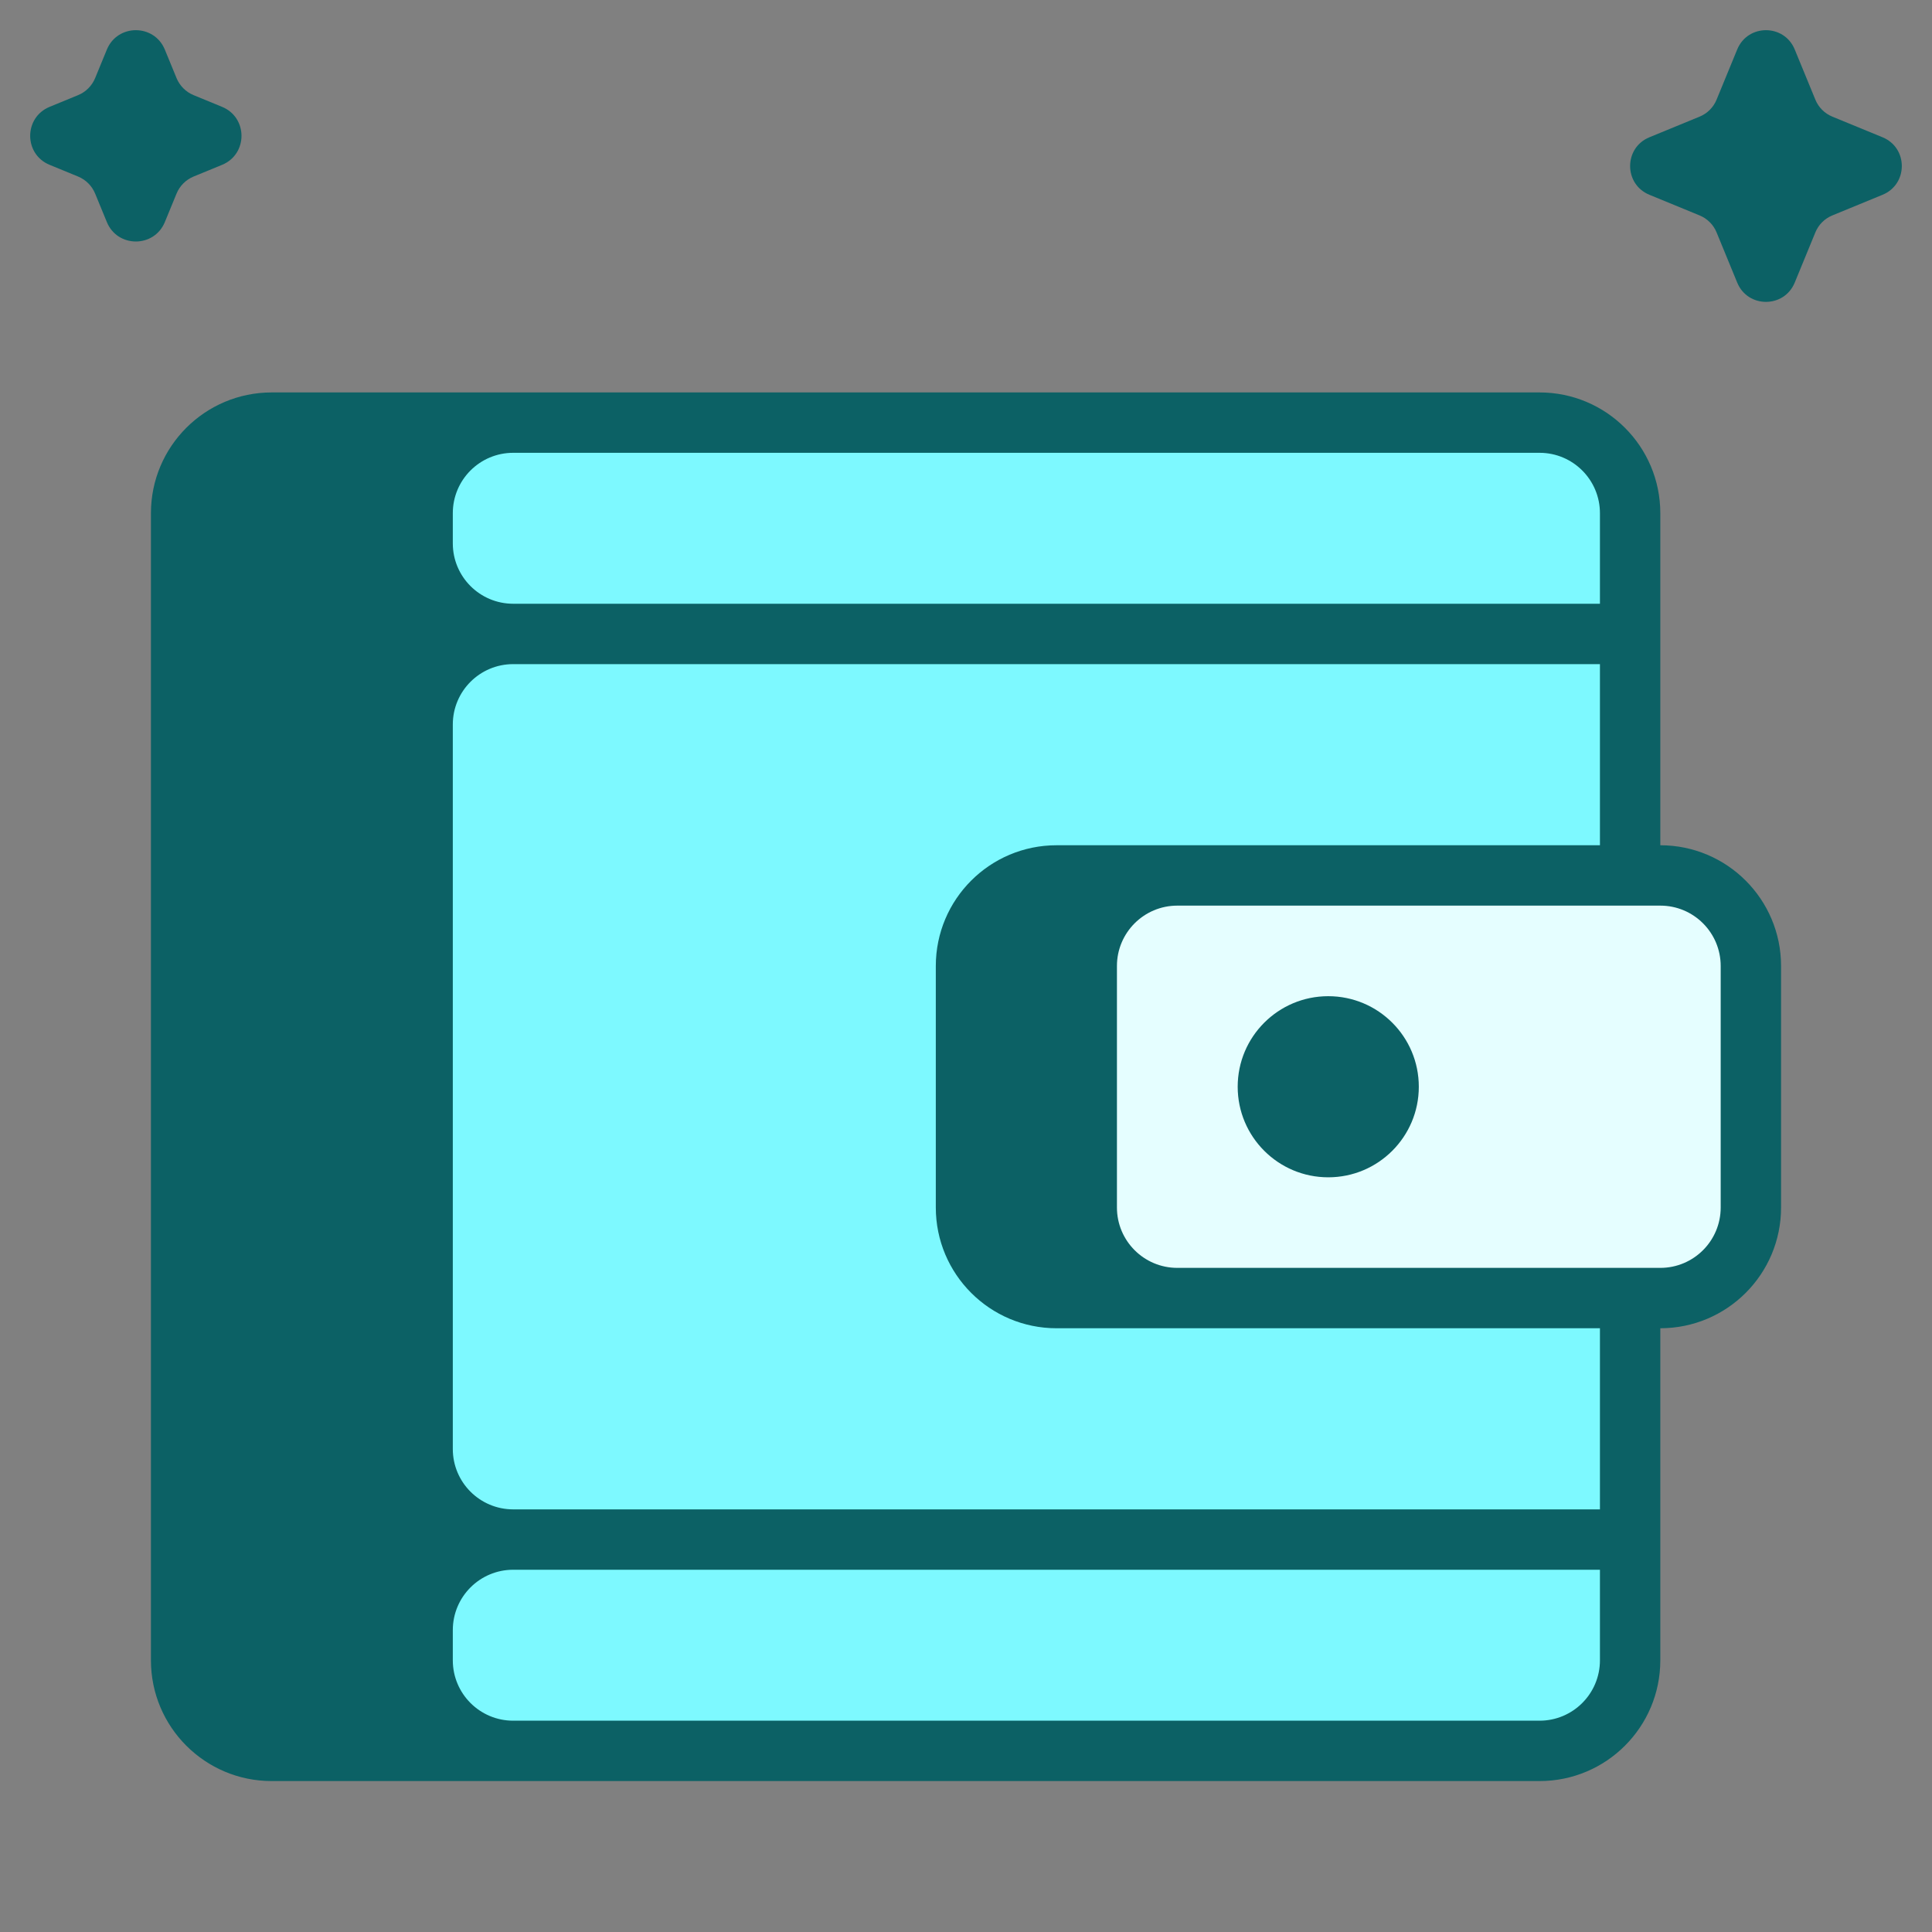 <svg width="273" height="273" viewBox="0 0 273 273" fill="none" xmlns="http://www.w3.org/2000/svg">
<rect x="0" y="0" width="273" height="273" fill="#808080" stroke="none"/>
<path d="M38.391 55.453C28.967 55.453 21.328 63.092 21.328 72.516V234.609C21.328 244.033 28.967 251.672 38.391 251.672H217.547C226.97 251.672 234.609 244.033 234.609 234.609V187.688C244.033 187.688 251.672 180.048 251.672 170.625V136.5C251.672 127.077 244.033 119.438 234.609 119.438V72.516C234.609 63.092 226.97 55.453 217.547 55.453H38.391Z" fill="#0C6165"/>
<path d="M15.098 7.011C16.603 3.35 21.788 3.35 23.293 7.011L24.946 11.032C25.395 12.126 26.264 12.995 27.359 13.445L31.379 15.098C35.04 16.603 35.04 21.788 31.379 23.293L27.359 24.945C26.264 25.395 25.395 26.264 24.946 27.358L23.293 31.379C21.788 35.04 16.603 35.04 15.098 31.379L13.445 27.358C12.995 26.264 12.126 25.395 11.032 24.945L7.011 23.293C3.35 21.788 3.35 16.603 7.011 15.098L11.032 13.445C12.126 12.995 12.995 12.126 13.445 11.032L15.098 7.011Z" fill="#0C6165"/>
<path d="M245.476 6.988C246.969 3.358 252.11 3.358 253.602 6.988L256.52 14.087C256.966 15.172 257.828 16.034 258.913 16.48L266.012 19.398C269.642 20.89 269.642 26.031 266.012 27.523L258.913 30.442C257.828 30.888 256.966 31.749 256.52 32.834L253.602 39.934C252.11 43.563 246.969 43.563 245.476 39.934L242.558 32.834C242.112 31.749 241.25 30.888 240.165 30.442L233.066 27.523C229.436 26.031 229.436 20.89 233.066 19.398L240.165 16.48C241.25 16.034 242.112 15.172 242.558 14.087L245.476 6.988Z" fill="#0C6165"/>
<path d="M72.516 63.984C67.804 63.984 63.984 67.804 63.984 72.516V76.781C63.984 81.493 67.804 85.312 72.516 85.312H226.078V72.516C226.078 67.804 222.259 63.984 217.547 63.984H72.516Z" fill="#7DF9FF"/>
<path d="M72.516 93.844C67.804 93.844 63.984 97.663 63.984 102.375V204.75C63.984 209.462 67.804 213.281 72.516 213.281H226.078V187.688H149.297C139.874 187.688 132.234 180.048 132.234 170.625V136.5C132.234 127.077 139.874 119.438 149.297 119.438H226.078V93.844H72.516Z" fill="#7DF9FF"/>
<path d="M63.984 234.609C63.984 239.321 67.804 243.141 72.516 243.141H217.547C222.259 243.141 226.078 239.321 226.078 234.609V221.812H72.516C67.804 221.812 63.984 225.632 63.984 230.344V234.609Z" fill="#7DF9FF"/>
<path fill-rule="evenodd" clip-rule="evenodd" d="M166.359 127.969C161.648 127.969 157.828 131.788 157.828 136.5V170.625C157.828 175.337 161.648 179.156 166.359 179.156H234.609C239.321 179.156 243.141 175.337 243.141 170.625V136.5C243.141 131.788 239.321 127.969 234.609 127.969H166.359ZM187.688 166.359C194.755 166.359 200.484 160.63 200.484 153.562C200.484 146.495 194.755 140.766 187.688 140.766C180.62 140.766 174.891 146.495 174.891 153.562C174.891 160.63 180.62 166.359 187.688 166.359Z" fill="#E5FEFF"/>
</svg>
